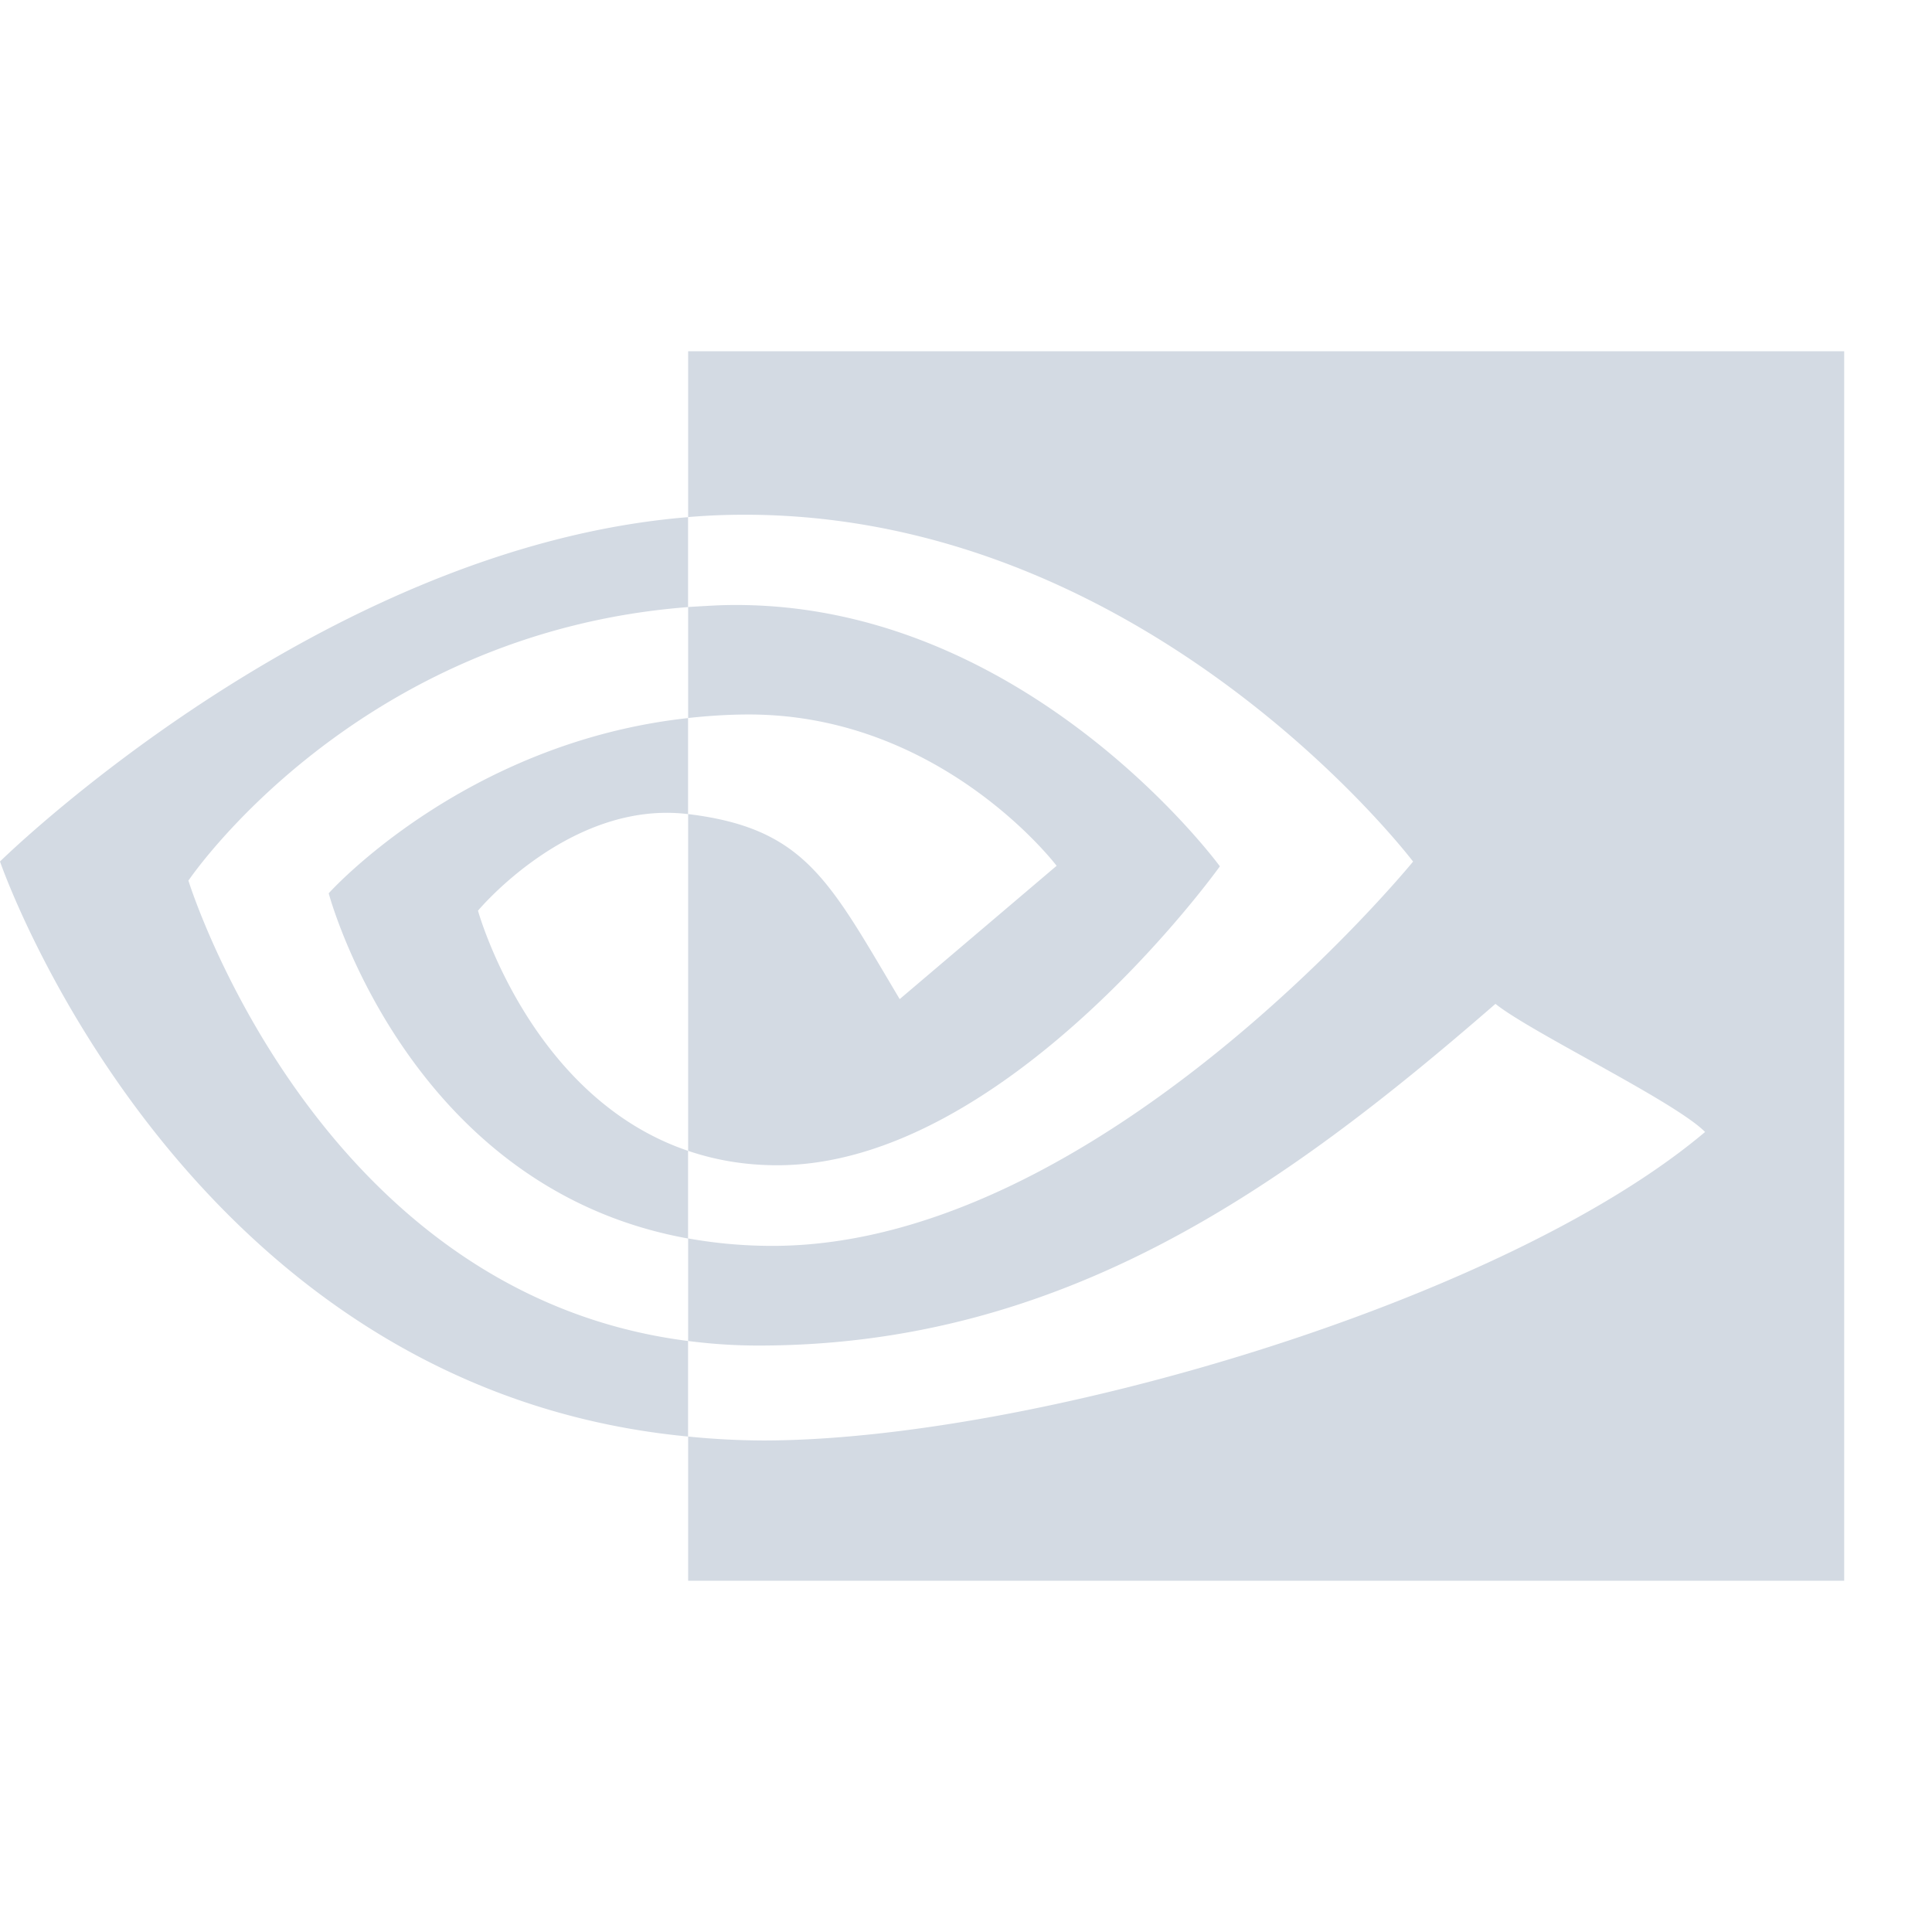 <svg xmlns="http://www.w3.org/2000/svg" width="22" height="22" version="1"><defs><style id="current-color-scheme" type="text/css"></style></defs><path d="M2.146 10.027s1.898-2.822 5.689-3.114V5.889C3.636 6.229 0 9.81 0 9.81s2.06 5.999 7.835 6.548V15.27c-4.238-.538-5.69-5.244-5.69-5.244zm5.689 3.079v.997c-3.203-.576-4.092-3.931-4.092-3.931S5.28 8.455 7.835 8.177V9.27h-.004c-1.34-.162-2.388 1.1-2.388 1.1s.587 2.124 2.393 2.735m0-9.106v1.889c.123-.01.247-.018.37-.022 4.774-.162 7.885 3.945 7.885 3.945s-3.573 4.376-7.295 4.376c-.34 0-.66-.031-.96-.085v1.168c.256.033.522.052.8.052 3.463 0 5.968-1.782 8.393-3.891.402.324 2.048 1.114 2.387 1.459-2.306 1.945-7.68 3.513-10.727 3.513a8.76 8.76 0 0 1-.853-.045V18H21V4H7.836zm0 4.178V6.912c.122-.007.245-.015.37-.02 3.433-.108 5.685 2.973 5.685 2.973s-2.432 3.404-5.04 3.404c-.376 0-.712-.061-1.015-.164V9.27c1.336.163 1.605.758 2.409 2.107l1.787-1.518s-1.305-1.723-3.504-1.723c-.239 0-.467.016-.692.04" fill="currentColor" color="#d3dae3"/></svg>